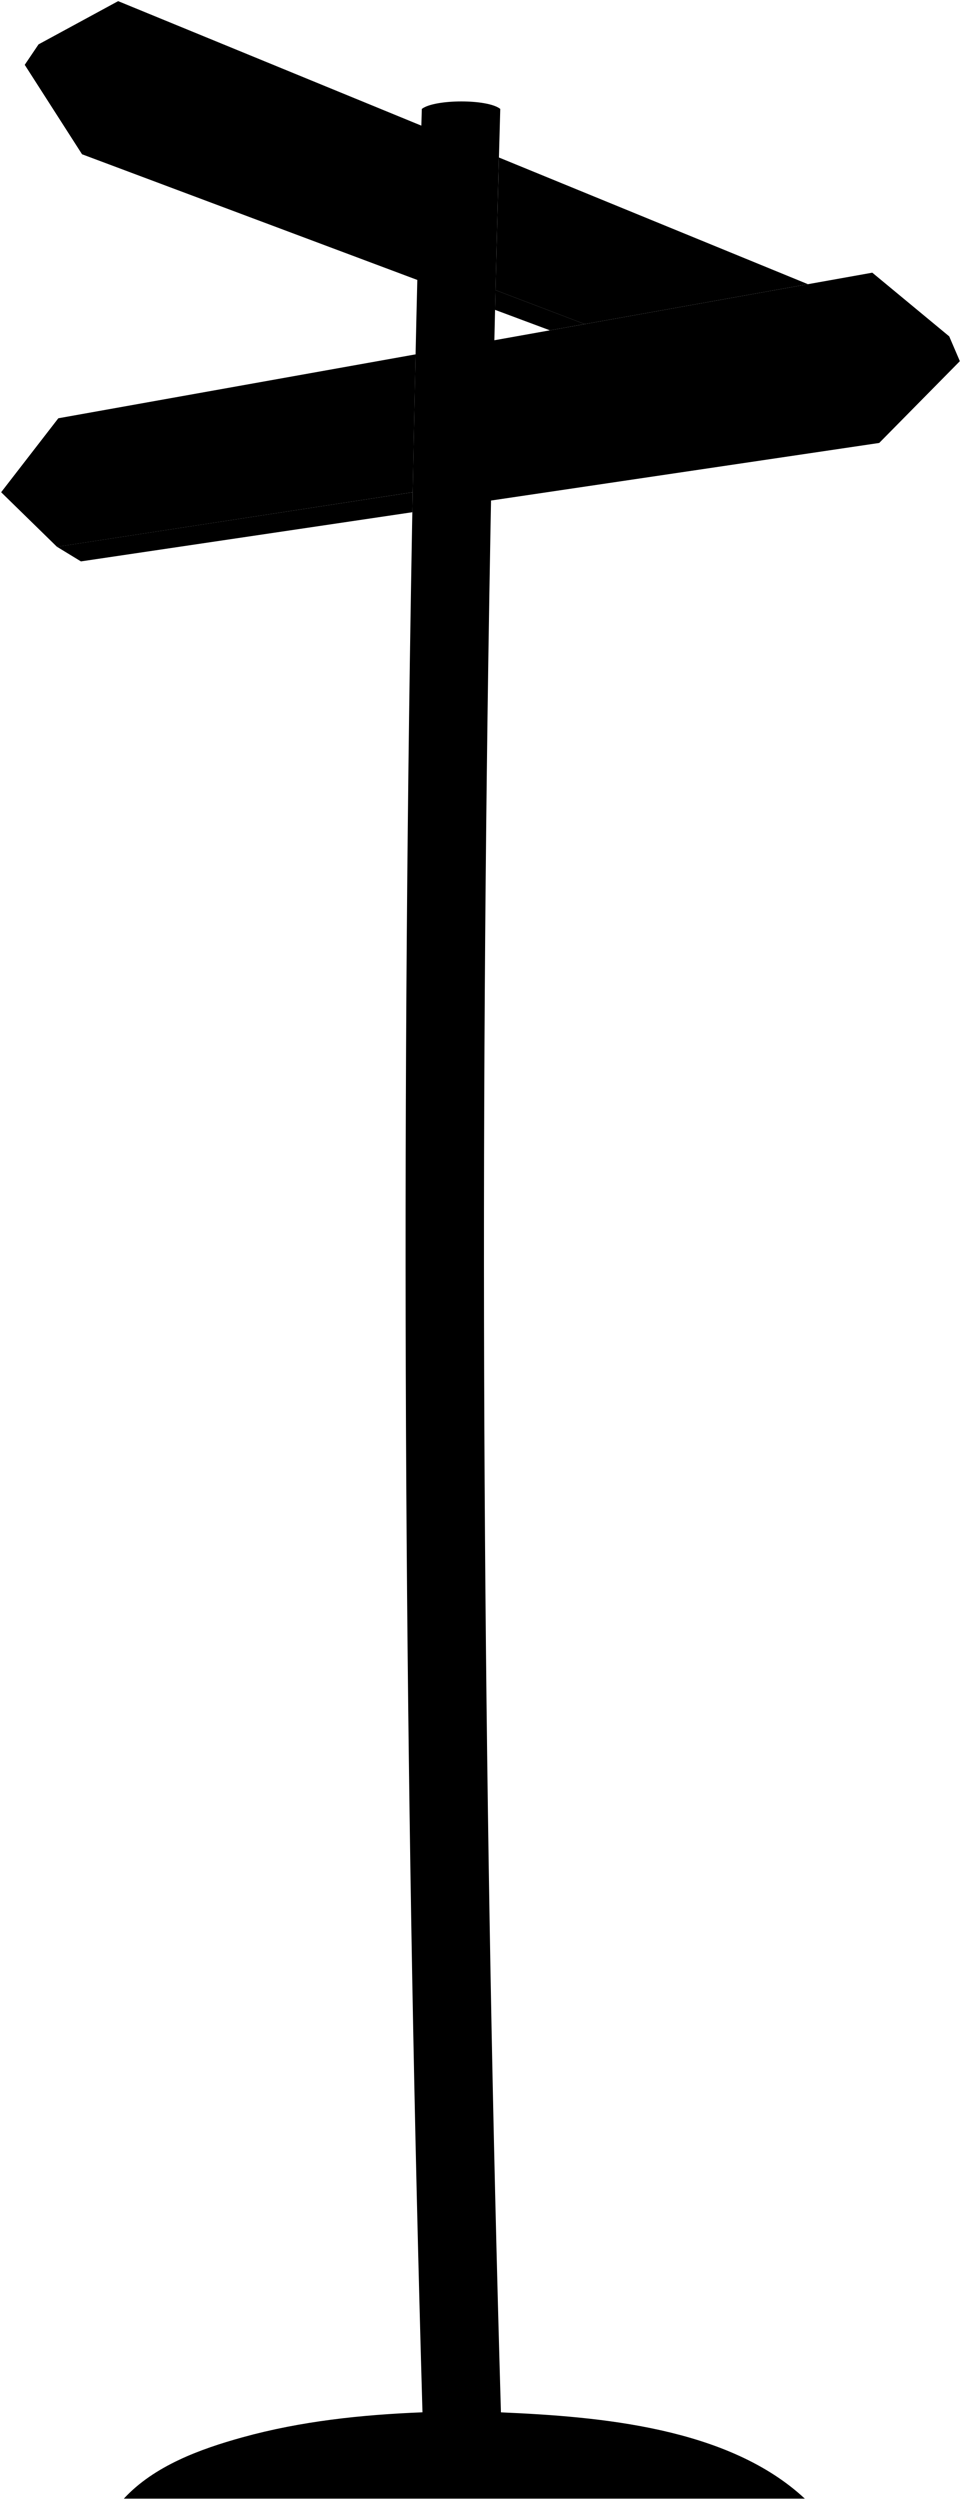 <svg viewBox="0 0 845.23 2197.78">
  <path class="steelMedium" d="M108.89,2196.78c26.77-29,67.27-43.67,104.33-53.94,51.56-14.28,105-19.88,158.36-22Q349.28,1352,360.46,582.68,364.06,339.19,371,95.76c11.24-8.67,57.87-8.9,69,0Q433.11,339.2,429.46,582.7q-11.34,769.11,11.13,1538.18c86.93,3.75,200,13.22,267.3,75.9Z"/>
  <g class="signBottom">
    <path d="M414.81,424.82q210-64.59,420.06-129.09l9.36,21.8q-35.47,35.93-70.93,71.9L431.86,440.06Z"/>
    <path d="M363,432.76c-.14,7-.2,10.54-.33,17.57L71.18,493.57,50.12,480.72Z"/>
    <path d="M384.39,235.5Q209.08,137.35,33.9,39L21.75,57q25.17,39.33,50.41,78.63Q219.6,190.89,367.05,246.12Z"/>
    <path d="M483.66,290.42l-48.24-18c.16-6.94.25-10.41.41-17.36l78.46,29.86Z"/>
  </g>
  <g class="signFront">
    <path d="M417.39,302.26l349.82-62.53q33.82,28,67.66,56-36.84,38-73.66,76l-346.4,53.09h0Q416,363.53,417.39,302.26Z"/>
    <path d="M51.3,367.73q157.11-28.11,314.22-56.19-1.36,60.6-2.52,121.22l-312.88,48q-24.57-24-49.12-48Q26.14,400.22,51.3,367.73Z"/>
    <path d="M387.5,117.41Q245.69,59.24,103.91,1l-70,38q26,41.45,52,82.86Q235.16,178.69,384.39,235.5h0Q385.85,176.46,387.5,117.41Z"/>
    <path d="M514.29,284.94l-78.46-29.86q1.43-58.31,3-116.61Q574.71,194.18,710.6,249.85Z"/>
  </g>
</svg>
